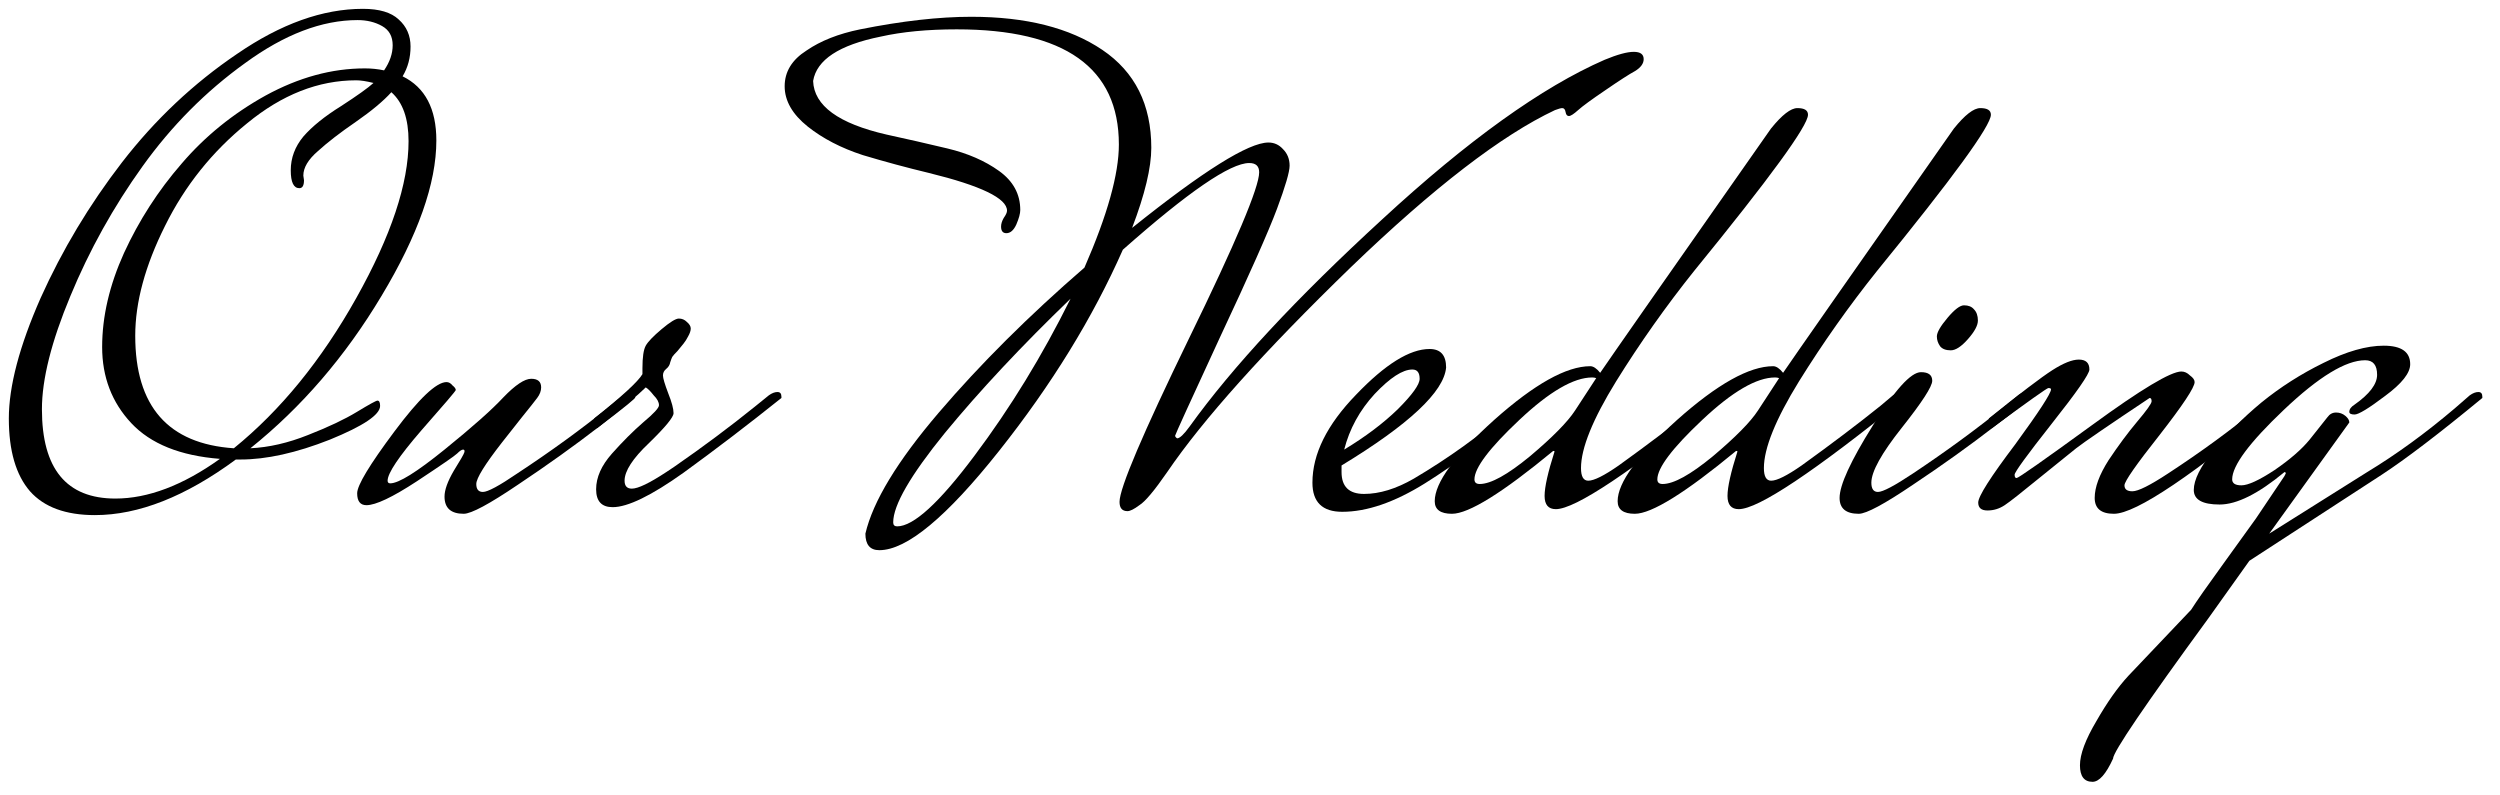 <svg width="283" height="90" viewBox="0 0 283 90" fill="none" xmlns="http://www.w3.org/2000/svg">
<g id="text" class="handwriting_text">
<g id="text-path" class="handwriting_text_path">
<path d="M258.844 44.975C248.306 53.765 241.789 58.16 239.291 58.16C237.843 58.16 237.119 57.561 237.119 56.362C237.119 55.164 237.643 53.74 238.692 52.092C239.791 50.444 240.865 48.996 241.914 47.747C243.012 46.449 243.562 45.675 243.562 45.425C243.562 45.175 243.487 45.05 243.337 45.05C238.692 48.147 235.92 50.045 235.021 50.744C234.172 51.443 232.749 52.592 230.751 54.19C228.803 55.788 227.53 56.787 226.93 57.187C226.331 57.586 225.682 57.786 224.983 57.786C224.283 57.786 223.934 57.486 223.934 56.887C223.934 56.188 225.332 53.99 228.129 50.294C230.826 46.599 232.174 44.526 232.174 44.076C232.174 43.976 232.075 43.926 231.875 43.926C231.725 43.926 229.577 45.45 225.432 48.496L225.132 47.373C228.678 44.526 231.076 42.703 232.324 41.904C233.573 41.105 234.572 40.705 235.321 40.705C236.12 40.705 236.52 41.08 236.52 41.829C236.52 42.328 235.096 44.376 232.249 47.972C229.453 51.518 228.054 53.441 228.054 53.74C228.054 53.99 228.129 54.115 228.279 54.115C228.479 54.115 231.325 52.117 236.819 48.122C242.363 44.076 245.734 42.054 246.933 42.054C247.282 42.054 247.607 42.203 247.907 42.503C248.256 42.753 248.431 43.002 248.431 43.252C248.431 43.852 247.108 45.849 244.461 49.245C241.814 52.592 240.49 54.49 240.49 54.939C240.49 55.389 240.79 55.613 241.389 55.613C242.038 55.613 243.387 54.939 245.435 53.591C249.18 51.143 252.626 48.621 255.773 46.024L257.421 44.676C257.771 44.426 258.095 44.301 258.395 44.301C258.695 44.301 258.844 44.451 258.844 44.751V44.975Z" fill="black"/>
<path d="M279.577 44.751C279.926 44.501 280.251 44.376 280.551 44.376C280.85 44.376 281 44.551 281 44.9V45.05C276.155 49.046 272.36 51.943 269.613 53.74L254.63 63.48L249.985 69.997C242.793 79.836 239.197 85.13 239.197 85.879C238.398 87.627 237.624 88.501 236.875 88.501C235.926 88.501 235.451 87.877 235.451 86.628C235.451 85.38 236.076 83.707 237.324 81.609C238.523 79.511 239.722 77.813 240.92 76.515L248.037 69.023C248.637 68.074 249.86 66.326 251.708 63.779C253.556 61.232 254.78 59.534 255.379 58.685L258.6 53.89L258.75 53.591C258.75 53.491 258.7 53.441 258.6 53.441C255.654 55.888 253.206 57.112 251.259 57.112C249.311 57.112 248.337 56.562 248.337 55.464C248.337 54.315 249.086 52.816 250.584 50.969C252.083 49.121 253.881 47.323 255.978 45.575C258.126 43.827 260.473 42.328 263.02 41.08C265.617 39.781 267.89 39.132 269.838 39.132C271.835 39.132 272.834 39.831 272.834 41.23C272.834 42.228 271.885 43.427 269.987 44.825C268.14 46.224 266.991 46.923 266.541 46.923C266.142 46.923 265.942 46.823 265.942 46.623C265.942 46.324 266.142 46.049 266.541 45.799C268.239 44.601 269.088 43.477 269.088 42.428C269.088 41.33 268.639 40.78 267.74 40.78C265.542 40.78 262.471 42.653 258.525 46.399C254.63 50.095 252.682 52.717 252.682 54.265C252.682 54.714 253.032 54.939 253.731 54.939C254.48 54.939 255.729 54.365 257.477 53.216C259.225 52.017 260.548 50.869 261.447 49.77L263.47 47.223C263.72 46.873 264.044 46.698 264.444 46.698C264.843 46.698 265.193 46.823 265.493 47.073C265.792 47.323 265.942 47.572 265.942 47.822L256.877 60.408L267.965 53.441C271.261 51.443 274.557 49.046 277.854 46.249L279.577 44.751Z" fill="black"/>
<path d="M222.325 34.562C222.824 34.562 223.199 34.712 223.449 35.012C223.748 35.311 223.898 35.736 223.898 36.285C223.898 36.835 223.523 37.534 222.774 38.383C222.025 39.232 221.376 39.657 220.827 39.657C220.277 39.657 219.878 39.507 219.628 39.207C219.378 38.857 219.253 38.483 219.253 38.083C219.253 37.634 219.653 36.934 220.452 35.986C221.251 35.037 221.875 34.562 222.325 34.562ZM228.543 44.676C228.942 44.426 229.242 44.301 229.442 44.301C229.691 44.301 229.816 44.451 229.816 44.751V44.975C230.016 44.975 228.668 46.074 225.771 48.272C222.924 50.469 219.853 52.667 216.556 54.864C213.31 57.062 211.262 58.161 210.413 58.161C208.965 58.161 208.241 57.561 208.241 56.363C208.241 54.914 209.489 52.192 211.986 48.197C214.484 44.151 216.307 42.129 217.455 42.129C218.304 42.129 218.729 42.453 218.729 43.103C218.729 43.752 217.58 45.525 215.283 48.422C212.985 51.318 211.837 53.391 211.837 54.64C211.837 55.339 212.086 55.688 212.586 55.688C213.135 55.688 214.459 54.989 216.556 53.591C220.302 51.094 223.748 48.571 226.895 46.024L228.543 44.676Z" fill="black"/>
<path d="M198.999 46.474L201.396 42.803C201.246 42.753 201.096 42.728 200.946 42.728C198.849 42.728 196.102 44.326 192.706 47.523C189.31 50.719 187.611 52.966 187.611 54.265C187.611 54.614 187.811 54.789 188.211 54.789C189.459 54.789 191.357 53.74 193.904 51.643C196.452 49.495 198.15 47.772 198.999 46.474ZM215.705 45.05C205.317 53.441 199.024 57.636 196.826 57.636C195.977 57.636 195.553 57.137 195.553 56.138C195.553 55.139 195.927 53.466 196.676 51.118C196.676 51.069 196.626 51.044 196.526 51.044C190.783 55.788 186.962 58.16 185.064 58.16C183.766 58.16 183.117 57.686 183.117 56.737C183.117 54.639 185.364 51.568 189.859 47.523C194.404 43.477 198.025 41.454 200.722 41.454C201.071 41.454 201.446 41.704 201.845 42.203C202.994 40.505 209.437 31.291 221.174 14.56C222.422 13.011 223.421 12.237 224.17 12.237C224.969 12.237 225.369 12.487 225.369 12.986C225.369 14.235 221.074 20.128 212.483 30.666C209.287 34.662 206.34 38.832 203.643 43.177C200.996 47.473 199.673 50.744 199.673 52.991C199.673 53.94 199.948 54.415 200.497 54.415C201.146 54.415 202.295 53.84 203.943 52.692C207.339 50.244 210.311 47.997 212.858 45.949L214.281 44.751C214.631 44.501 214.956 44.376 215.255 44.376C215.555 44.376 215.705 44.551 215.705 44.901V45.05Z" fill="black"/>
<path d="M178.294 46.474L180.692 42.803C180.542 42.753 180.392 42.728 180.242 42.728C178.145 42.728 175.398 44.326 172.002 47.523C168.605 50.719 166.907 52.966 166.907 54.265C166.907 54.614 167.107 54.789 167.507 54.789C168.755 54.789 170.653 53.74 173.2 51.643C175.747 49.495 177.445 47.772 178.294 46.474ZM195.001 45.05C184.612 53.441 178.319 57.636 176.122 57.636C175.273 57.636 174.848 57.137 174.848 56.138C174.848 55.139 175.223 53.466 175.972 51.118C175.972 51.069 175.922 51.044 175.822 51.044C170.079 55.788 166.258 58.16 164.36 58.16C163.062 58.16 162.412 57.686 162.412 56.737C162.412 54.639 164.66 51.568 169.155 47.523C173.7 43.477 177.321 41.454 180.018 41.454C180.367 41.454 180.742 41.704 181.141 42.203C182.29 40.505 188.733 31.291 200.469 14.56C201.718 13.011 202.717 12.237 203.466 12.237C204.265 12.237 204.665 12.487 204.665 12.986C204.665 14.235 200.37 20.128 191.779 30.666C188.583 34.662 185.636 38.832 182.939 43.177C180.292 47.473 178.969 50.744 178.969 52.991C178.969 53.94 179.243 54.415 179.793 54.415C180.442 54.415 181.591 53.84 183.239 52.692C186.635 50.244 189.607 47.997 192.154 45.949L193.577 44.751C193.927 44.501 194.251 44.376 194.551 44.376C194.851 44.376 195.001 44.551 195.001 44.901V45.05Z" fill="black"/>
<path d="M172.84 44.751C173.189 44.501 173.514 44.376 173.814 44.376C174.113 44.376 174.263 44.551 174.263 44.901V45.05C169.069 49.346 164.749 52.567 161.303 54.715C157.857 56.862 154.735 57.936 151.938 57.936C149.691 57.936 148.567 56.837 148.567 54.64C148.567 51.393 150.215 48.072 153.511 44.676C156.808 41.23 159.58 39.507 161.827 39.507C163.076 39.507 163.7 40.206 163.7 41.604C163.45 44.351 159.505 48.047 151.863 52.692V53.441C151.863 55.089 152.712 55.913 154.41 55.913C156.158 55.913 158.031 55.339 160.029 54.19C163.925 51.893 167.571 49.271 170.967 46.324L172.84 44.751ZM159.879 41.829C158.781 41.829 157.357 42.753 155.609 44.601C153.911 46.449 152.762 48.547 152.163 50.894C154.56 49.445 156.583 47.922 158.231 46.324C159.879 44.676 160.703 43.527 160.703 42.878C160.703 42.179 160.429 41.829 159.879 41.829Z" fill="black"/>
<path d="M127.63 57.861C127.031 57.861 126.731 57.511 126.731 56.812C126.731 55.264 129.353 49.096 134.597 38.308C139.891 27.47 142.538 21.202 142.538 19.504C142.538 18.805 142.164 18.455 141.414 18.455C139.267 18.455 134.497 21.727 127.106 28.269C123.709 35.961 119.04 43.552 113.096 51.044C107.153 58.535 102.633 62.281 99.537 62.281C98.488 62.281 97.963 61.657 97.963 60.408C98.812 56.762 101.584 52.192 106.279 46.698C110.974 41.205 116.468 35.736 122.76 30.292C125.358 24.349 126.656 19.704 126.656 16.358C126.656 7.667 120.538 3.322 108.302 3.322C105.005 3.322 102.134 3.597 99.686 4.146C94.992 5.095 92.445 6.768 92.045 9.166C92.145 11.963 94.917 13.985 100.361 15.234C102.658 15.733 104.956 16.258 107.253 16.807C109.55 17.357 111.498 18.206 113.096 19.354C114.695 20.503 115.494 21.976 115.494 23.774C115.494 24.174 115.344 24.723 115.044 25.422C114.744 26.072 114.37 26.396 113.92 26.396C113.521 26.396 113.321 26.147 113.321 25.647C113.321 25.348 113.421 25.023 113.621 24.673C113.87 24.324 113.995 24.049 113.995 23.849C113.995 22.451 111.049 21.027 105.155 19.579C102.658 18.98 100.161 18.305 97.664 17.556C95.216 16.757 93.144 15.683 91.446 14.335C89.698 12.937 88.824 11.413 88.824 9.765C88.824 8.117 89.648 6.768 91.296 5.72C92.894 4.621 94.917 3.822 97.364 3.322C102.109 2.373 106.304 1.899 109.95 1.899C116.143 1.899 121.087 3.148 124.783 5.645C128.479 8.142 130.327 11.838 130.327 16.732C130.327 18.98 129.603 22.001 128.154 25.797C136.195 19.354 141.339 16.133 143.587 16.133C144.236 16.133 144.786 16.383 145.235 16.882C145.735 17.381 145.984 18.006 145.984 18.755C145.984 19.454 145.51 21.077 144.561 23.624C143.612 26.172 141.439 31.066 138.043 38.308C134.697 45.55 133.024 49.221 133.024 49.32C133.024 49.42 133.099 49.52 133.249 49.62C133.548 49.62 134.023 49.171 134.672 48.272C139.517 41.529 146.783 33.713 156.472 24.823C166.161 15.883 174.552 9.865 181.644 6.768C183.092 6.169 184.191 5.869 184.94 5.869C185.689 5.869 186.064 6.144 186.064 6.694C186.064 7.193 185.739 7.642 185.09 8.042C184.441 8.392 183.317 9.116 181.719 10.215C180.171 11.263 179.147 12.012 178.647 12.462C178.148 12.912 177.798 13.136 177.599 13.136C177.399 13.136 177.274 12.986 177.224 12.687C177.174 12.387 177.049 12.237 176.849 12.237C176.7 12.237 176.425 12.312 176.025 12.462C169.982 15.309 162.291 21.227 152.951 30.217C143.112 39.756 136.17 47.498 132.125 53.441C130.677 55.538 129.628 56.787 128.978 57.187C128.379 57.636 127.93 57.861 127.63 57.861ZM101.559 59.584C103.407 59.584 106.329 56.912 110.324 51.568C114.37 46.174 117.991 40.256 121.187 33.813C115.643 39.157 110.899 44.226 106.953 49.021C103.058 53.815 101.11 57.187 101.11 59.134C101.11 59.434 101.26 59.584 101.559 59.584Z" fill="black"/>
<path d="M87.033 44.751C87.383 44.501 87.708 44.376 88.007 44.376C88.307 44.376 88.457 44.551 88.457 44.9V45.05C84.711 48.047 81.015 50.869 77.369 53.516C73.723 56.113 71.051 57.411 69.353 57.411C68.105 57.411 67.481 56.737 67.481 55.389C67.481 54.04 68.08 52.692 69.278 51.343C70.477 49.995 71.651 48.821 72.799 47.822C73.998 46.823 74.597 46.174 74.597 45.874C74.597 45.525 74.398 45.15 73.998 44.751C73.648 44.301 73.349 44.001 73.099 43.852C72.25 44.701 70.402 46.249 67.555 48.496L67.256 47.373C70.402 44.875 72.225 43.202 72.725 42.353V41.679C72.725 40.431 72.849 39.581 73.099 39.132C73.349 38.682 73.948 38.058 74.897 37.259C75.846 36.46 76.495 36.06 76.845 36.06C77.195 36.06 77.494 36.185 77.744 36.435C78.043 36.685 78.193 36.934 78.193 37.184C78.193 37.434 78.094 37.733 77.894 38.083C77.744 38.383 77.569 38.657 77.369 38.907C77.219 39.107 76.995 39.382 76.695 39.731C76.395 40.031 76.196 40.256 76.096 40.406C76.046 40.505 75.971 40.705 75.871 41.005C75.821 41.304 75.671 41.554 75.421 41.754C75.172 41.954 75.047 42.203 75.047 42.503C75.047 42.803 75.247 43.477 75.646 44.526C76.046 45.525 76.246 46.274 76.246 46.773C76.246 47.223 75.322 48.346 73.474 50.145C71.626 51.892 70.702 53.316 70.702 54.415C70.702 55.014 70.977 55.314 71.526 55.314C72.225 55.314 73.524 54.689 75.421 53.441L76.32 52.842C79.567 50.594 82.613 48.322 85.46 46.024L87.033 44.751Z" fill="black"/>
<path d="M50.32 56.213C50.32 55.464 50.67 54.49 51.369 53.291C52.118 52.092 52.518 51.393 52.568 51.193C52.617 50.994 52.568 50.894 52.418 50.894C52.268 50.894 52.043 51.044 51.743 51.343C51.494 51.593 49.971 52.642 47.174 54.49C44.427 56.288 42.529 57.187 41.48 57.187C40.781 57.187 40.431 56.737 40.431 55.838C40.431 54.939 41.83 52.617 44.627 48.871C47.423 45.125 49.396 43.252 50.545 43.252C50.795 43.252 51.019 43.377 51.219 43.627C51.469 43.827 51.594 44.001 51.594 44.151C51.594 44.251 50.295 45.774 47.698 48.721C45.151 51.668 43.877 53.566 43.877 54.415C43.877 54.614 43.977 54.714 44.177 54.714C45.126 54.714 47.174 53.441 50.32 50.894C53.467 48.346 55.689 46.374 56.988 44.975C58.336 43.577 59.385 42.878 60.134 42.878C60.883 42.878 61.258 43.202 61.258 43.852C61.258 44.251 61.108 44.651 60.808 45.05C60.509 45.45 59.934 46.174 59.085 47.223C58.286 48.222 57.537 49.171 56.838 50.07C54.89 52.567 53.916 54.14 53.916 54.789C53.916 55.389 54.166 55.688 54.665 55.688C55.215 55.688 56.513 54.989 58.561 53.591C62.356 51.093 65.828 48.571 68.974 46.024L70.622 44.676C70.972 44.426 71.272 44.301 71.521 44.301C71.771 44.301 71.896 44.451 71.896 44.751V44.975C72.096 44.975 70.747 46.074 67.85 48.272C65.004 50.469 61.932 52.667 58.636 54.864C55.389 57.062 53.342 58.16 52.493 58.16C51.044 58.16 50.32 57.511 50.32 56.213Z" fill="black"/>
<path d="M41.08 1C42.928 1 44.276 1.4 45.125 2.199C46.024 2.998 46.474 4.022 46.474 5.27C46.474 6.519 46.174 7.643 45.575 8.641C48.122 9.89 49.395 12.312 49.395 15.908C49.395 20.753 47.323 26.621 43.177 33.513C39.082 40.356 34.138 46.099 28.344 50.744C30.442 50.644 32.614 50.145 34.862 49.246C37.159 48.347 39.007 47.473 40.406 46.623C41.804 45.775 42.578 45.35 42.728 45.35C42.928 45.35 43.028 45.55 43.028 45.949C43.028 46.948 41.13 48.222 37.334 49.77C33.538 51.268 30.167 52.017 27.22 52.017H26.696C21.002 56.213 15.683 58.31 10.739 58.31C7.443 58.31 4.995 57.411 3.397 55.613C1.799 53.766 1 51.019 1 47.373C1 43.727 2.199 39.182 4.596 33.738C7.043 28.294 10.115 23.175 13.81 18.38C17.556 13.536 21.901 9.44 26.846 6.094C31.79 2.698 36.535 1 41.08 1ZM34.337 19.879L34.412 20.403C34.412 21.002 34.237 21.302 33.888 21.302C33.239 21.302 32.914 20.628 32.914 19.279C32.914 17.881 33.389 16.607 34.337 15.459C35.336 14.31 36.76 13.161 38.608 12.013C40.456 10.814 41.679 9.94 42.278 9.391C41.479 9.191 40.83 9.091 40.331 9.091C36.035 9.091 31.915 10.714 27.97 13.96C24.024 17.157 20.927 21.027 18.68 25.572C16.433 30.067 15.309 34.212 15.309 38.008C15.309 45.999 19.03 50.244 26.471 50.744C31.765 46.449 36.385 40.78 40.331 33.738C44.276 26.696 46.249 20.778 46.249 15.983C46.249 13.436 45.6 11.588 44.301 10.439C43.402 11.438 42.054 12.562 40.256 13.81C38.508 15.009 37.084 16.108 35.986 17.107C34.887 18.056 34.337 18.98 34.337 19.879ZM13.061 56.437C16.757 56.437 20.703 54.939 24.898 51.943C20.403 51.593 17.057 50.244 14.859 47.897C12.662 45.55 11.563 42.678 11.563 39.282C11.563 35.836 12.387 32.29 14.035 28.644C15.733 24.948 17.906 21.577 20.553 18.53C23.2 15.434 26.371 12.862 30.067 10.814C33.813 8.766 37.559 7.742 41.304 7.742C42.054 7.742 42.778 7.817 43.477 7.967C44.126 7.018 44.451 6.069 44.451 5.12C44.451 4.121 44.051 3.397 43.252 2.948C42.453 2.498 41.529 2.274 40.48 2.274C36.435 2.274 32.19 3.897 27.745 7.143C23.3 10.339 19.429 14.235 16.133 18.83C12.837 23.425 10.115 28.319 7.967 33.513C5.82 38.657 4.746 42.928 4.746 46.324C4.746 53.066 7.518 56.437 13.061 56.437Z" fill="black"/>
</g>
</g>

<mask id="mask" class="handwriting_mask_line">
<path id="mask-path" class="handwriting_mask_line" d="M34 21.866C33.333 20.366 33.7 15.966 40.5 12.366C49 7.866 48 -2.134 32.5 3.866C17 9.866 -9.5 50.866 8.5 57.366C22.9 62.566 37.833 41.866 43.5 30.866C46.833 24.199 51.3 10.566 42.5 9.366C31.5 7.866 21.978 14.671 15.5 30.866C7.5 50.866 25.019 58.186 42 46.866C43.5 45.866 55 41.866 49 45.366C44.667 50.699 37.4 59.866 45 55.866C52.6 51.866 59.5 45.032 61.5 42.866C57.833 45.532 52 53.366 52 56.866C52 62.014 78 40.366 77.5 37.866C77 35.366 72.5 41.866 74.5 44.366C76.1 46.366 75.5 47.199 75 47.366C71.833 50.199 66.2 56.066 69 56.866C71.8 57.666 88 44.866 88 44.866C96.5 40.866 113.6 31.466 114 25.866C114.5 18.866 105.5 18.366 104.5 17.866C103.5 17.366 89 16.866 90.5 9.366C92 1.866 110 2.866 111.5 2.866C113 2.866 129.5 4.366 128.5 16.366C127.619 26.936 122.5 37.366 114 49.866C105.5 62.366 102.5 61.866 100 61.866C97.5 61.866 106.51 42.608 133.5 22.366C157.5 4.366 136 38.866 126.5 58.366C142.667 40.532 169 11.866 185.5 7.866C202 3.866 162.667 40.532 148 53.866C152.833 51.699 162.5 46.366 162.5 42.366C162.5 37.366 149 45.366 150 54.866C150.632 60.866 165 53.366 172 47.366L181 43.366C180.333 42.199 179 41.655 170.5 48.366C161 55.866 163 58.866 166.5 56.866C170 54.866 175.5 53.366 182.5 42.366C188.1 33.566 199.833 18.199 204.5 12.366C196 23.032 177.9 47.066 177.5 51.866C177 57.866 174.5 59.366 186 51.866C195.2 45.866 200.167 43.032 201.5 42.366C199.167 42.532 193.8 43.766 191 47.366C187.5 51.866 180.5 59.866 189.5 55.866C196.7 52.666 201.833 45.532 203.5 42.366L225 11.866C216.833 22.199 200.682 47.885 198 52.866C194.5 59.366 200 56.366 206.5 51.866C211.7 48.266 217.333 43.699 219 42.366C215.333 46.032 207.6 54.866 210 56.866C212.4 58.866 225.667 48.699 232 43.366C234 42.366 237.4 40.966 235 43.366C232.6 45.766 226.5 54.366 224.5 57.866C231.5 52.699 246.8 41.966 246 44.366C245 47.366 238.5 53.866 238.5 56.866C238.5 59.266 249.5 52.532 255 48.866L266.5 46.366C270.333 44.032 275.7 39.666 266.5 40.866C255 42.366 246 59.866 253 56.866C258.6 54.466 263 50.532 264.5 48.866C255.833 60.032 238.5 82.966 238.5 85.366C238.5 88.366 236.5 88.866 236.5 86.366C236.5 83.866 247.5 67.866 257 61.866C266.5 55.866 279.5 46.366 280.5 45.366C281.3 44.566 245.167 36.199 225 30.866L220 39.866" stroke="#63E94B" stroke-opacity="0.4" stroke-width="4"/>
</mask>
</svg>
